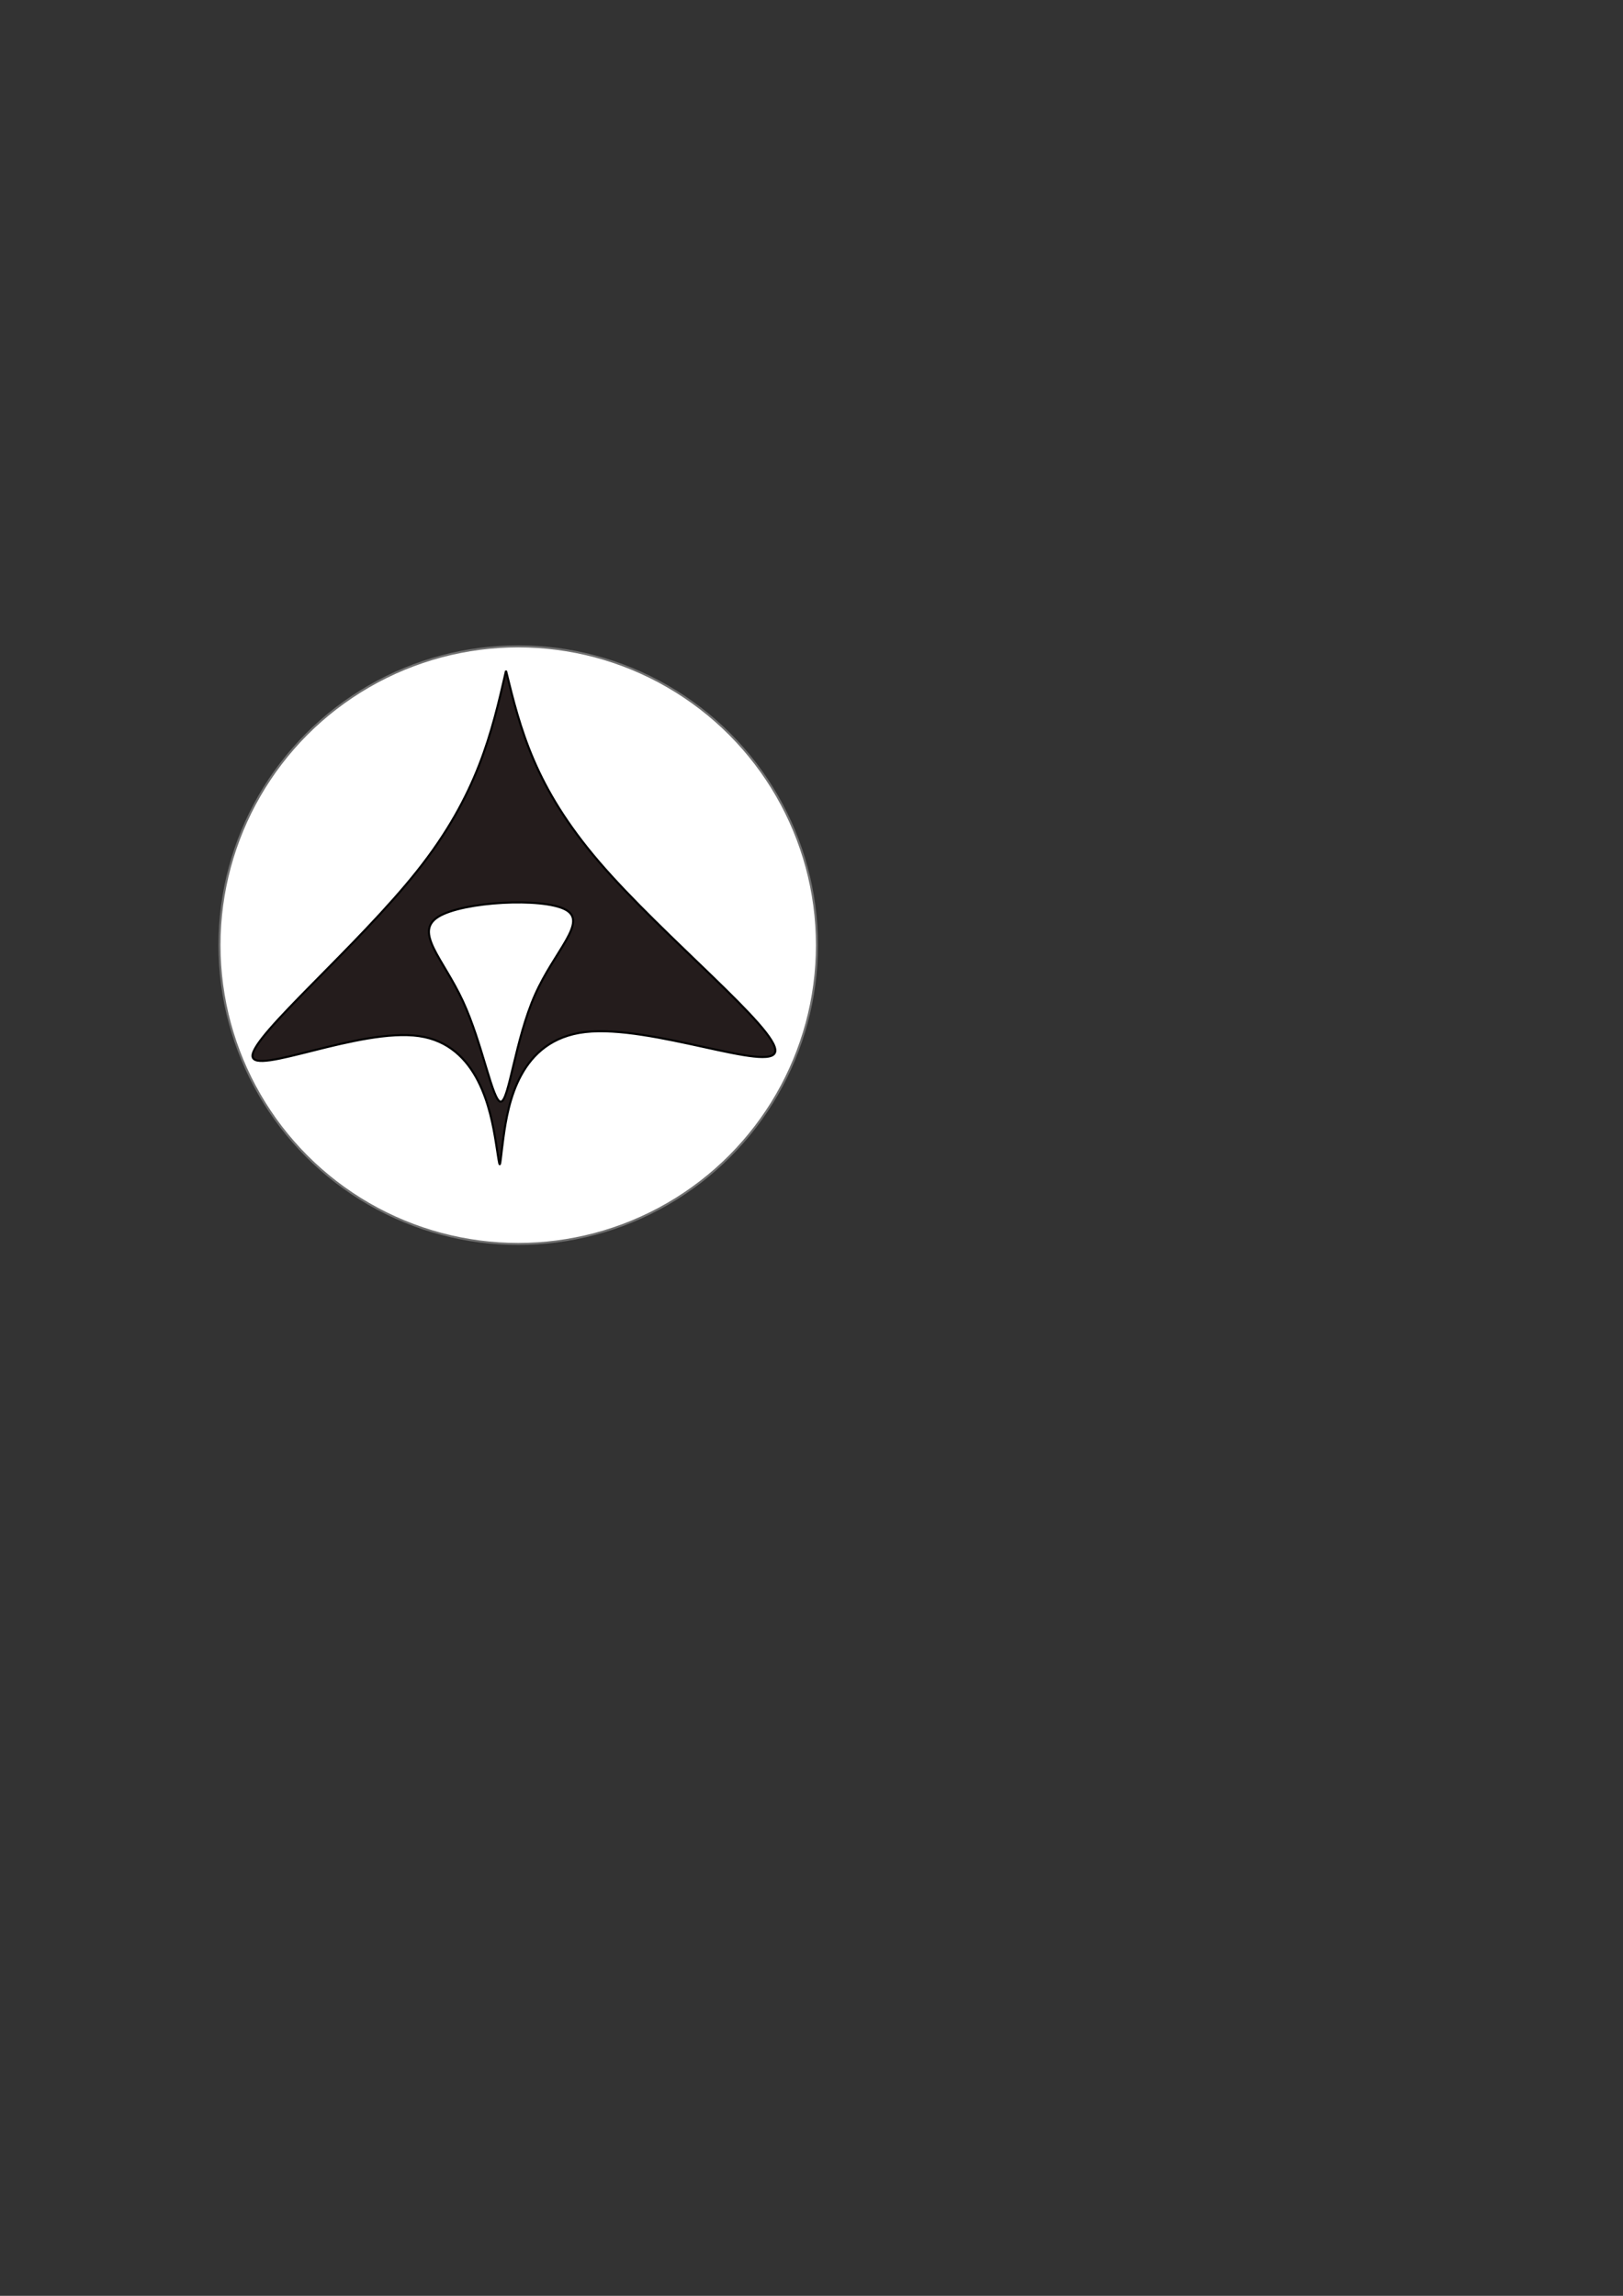 <?xml version="1.0" encoding="UTF-8" standalone="no"?>
<!-- Created with Inkscape (http://www.inkscape.org/) -->

<svg
   width="210mm"
   height="297mm"
   viewBox="0 0 210 297"
   version="1.1"
   id="svg5"
   inkscape:version="1.1 (c68e22c387, 2021-05-23)"
   sodipodi:docname="up-arrow.svg"
   xmlns:inkscape="http://www.inkscape.org/namespaces/inkscape"
   xmlns:sodipodi="http://sodipodi.sourceforge.net/DTD/sodipodi-0.dtd"
   xmlns="http://www.w3.org/2000/svg"
   xmlns:svg="http://www.w3.org/2000/svg">
  <rect x="0" y="0" width="210" height="297" fill="#333333" stroke="none"/>
  <sodipodi:namedview
     id="namedview7"
     pagecolor="#ffffff"
     bordercolor="#111111"
     borderopacity="1"
     inkscape:pageshadow="0"
     inkscape:pageopacity="0"
     inkscape:pagecheckerboard="1"
     inkscape:document-units="mm"
     showgrid="false"
     inkscape:snap-global="false"
     inkscape:zoom="0.67081229"
     inkscape:cx="-11.92584"
     inkscape:cy="562.00521"
     inkscape:window-width="1860"
     inkscape:window-height="1003"
     inkscape:window-x="0"
     inkscape:window-y="0"
     inkscape:window-maximized="1"
     inkscape:current-layer="layer1" />
  <defs
     id="defs2">
    <inkscape:path-effect
       effect="bspline"
       id="path-effect1877"
       is_visible="true"
       lpeversion="1"
       weight="33.333"
       steps="2"
       helper_size="0"
       apply_no_weight="true"
       apply_with_weight="true"
       only_selected="false" />
    <inkscape:path-effect
       effect="bspline"
       id="path-effect883"
       is_visible="true"
       lpeversion="1"
       weight="33.333"
       steps="2"
       helper_size="0"
       apply_no_weight="true"
       apply_with_weight="true"
       only_selected="false" />
  </defs>
  <g
     inkscape:label="Layer 1"
     inkscape:groupmode="layer"
     id="layer1">
    <g
       id="g2493"
       inkscape:export-filename="/home/me/Workspace/prirai/assets/img/up-arrow.png"
       inkscape:export-xdpi="143.35001"
       inkscape:export-ydpi="143.35001">
      <circle
         style="fill:#ffffff;fill-rule:evenodd;stroke:#707070;stroke-width:0.265"
         id="path846"
         cx="67.052"
         cy="122.271"
         r="38.653" />
      <path
         style="fill:#241c1c;stroke:#000000;stroke-width:0.265px;stroke-linecap:butt;stroke-linejoin:miter;stroke-opacity:1"
         d="m 32.671,136.602 c 0.066,2.629 13.87,-3.681 21.562,-2.563 7.691,1.118 9.269,9.663 9.926,13.739 0.657,4.076 0.394,3.681 0.986,-0.657 0.592,-4.339 2.038,-12.621 10.584,-13.607 8.546,-0.986 24.191,5.324 24.585,2.498 0.394,-2.827 -14.462,-14.791 -22.811,-24.52 -8.349,-9.729 -10.189,-17.223 -12.03,-24.717 -1.841,8.02 -3.681,16.04 -11.438,25.835 -7.757,9.795 -21.43,21.364 -21.364,23.994 z"
         id="path881"
         inkscape:path-effect="#path-effect883"
         inkscape:original-d="m 18.93227,145.54182 c 13.805048,-6.31049 27.609551,-12.62111 41.414343,-18.93226 1.577985,8.54625 3.155643,17.0919 4.733068,25.63745 -0.262689,-0.39416 -0.525632,-0.78858 -0.788845,-1.18327 1.446508,-8.28277 2.892666,-16.56531 4.338645,-24.84861 15.645998,6.31115 31.290789,12.62166 46.936259,18.93228 -14.85661,-11.96412 -29.712892,-23.92803 -44.569725,-35.89243 -1.840412,-7.49392 -5.521912,-22.482072 -5.521912,-22.482072 0,0 -3.680972,16.039942 -5.521912,24.059762 -13.673321,11.57022 -27.346347,23.1397 -41.019921,34.70915 z"
         sodipodi:nodetypes="cccccccccc" />
      <path
         style="fill:#ffffff;stroke:#000000;stroke-width:0.265px;stroke-linecap:butt;stroke-linejoin:miter;stroke-opacity:1"
         d="m 56.731,118.59 c -3.221,1.972 0.592,5.391 3.155,10.913 2.564,5.522 3.878,13.147 4.93,13.016 1.052,-0.132 1.841,-8.02 4.404,-13.805 2.564,-5.785 6.902,-9.466 3.944,-11.044 -2.958,-1.578 -13.213,-1.052 -16.434,0.92 z"
         id="path1875"
         inkscape:path-effect="#path-effect1877"
         inkscape:original-d="m 49.697211,117.14343 c 3.813011,3.41859 7.625688,6.83685 11.438247,10.25497 1.315031,7.62592 2.629746,15.25126 3.944223,22.8765 0.789125,-7.88834 1.577938,-15.77647 2.366534,-23.66534 4.338998,-3.68108 8.677557,-7.36228 13.015936,-11.04382 -10.254922,0.52617 -20.509696,1.05205 -30.76494,1.57769 z"
         sodipodi:nodetypes="cccccc" />
    </g>
  </g>
</svg>
